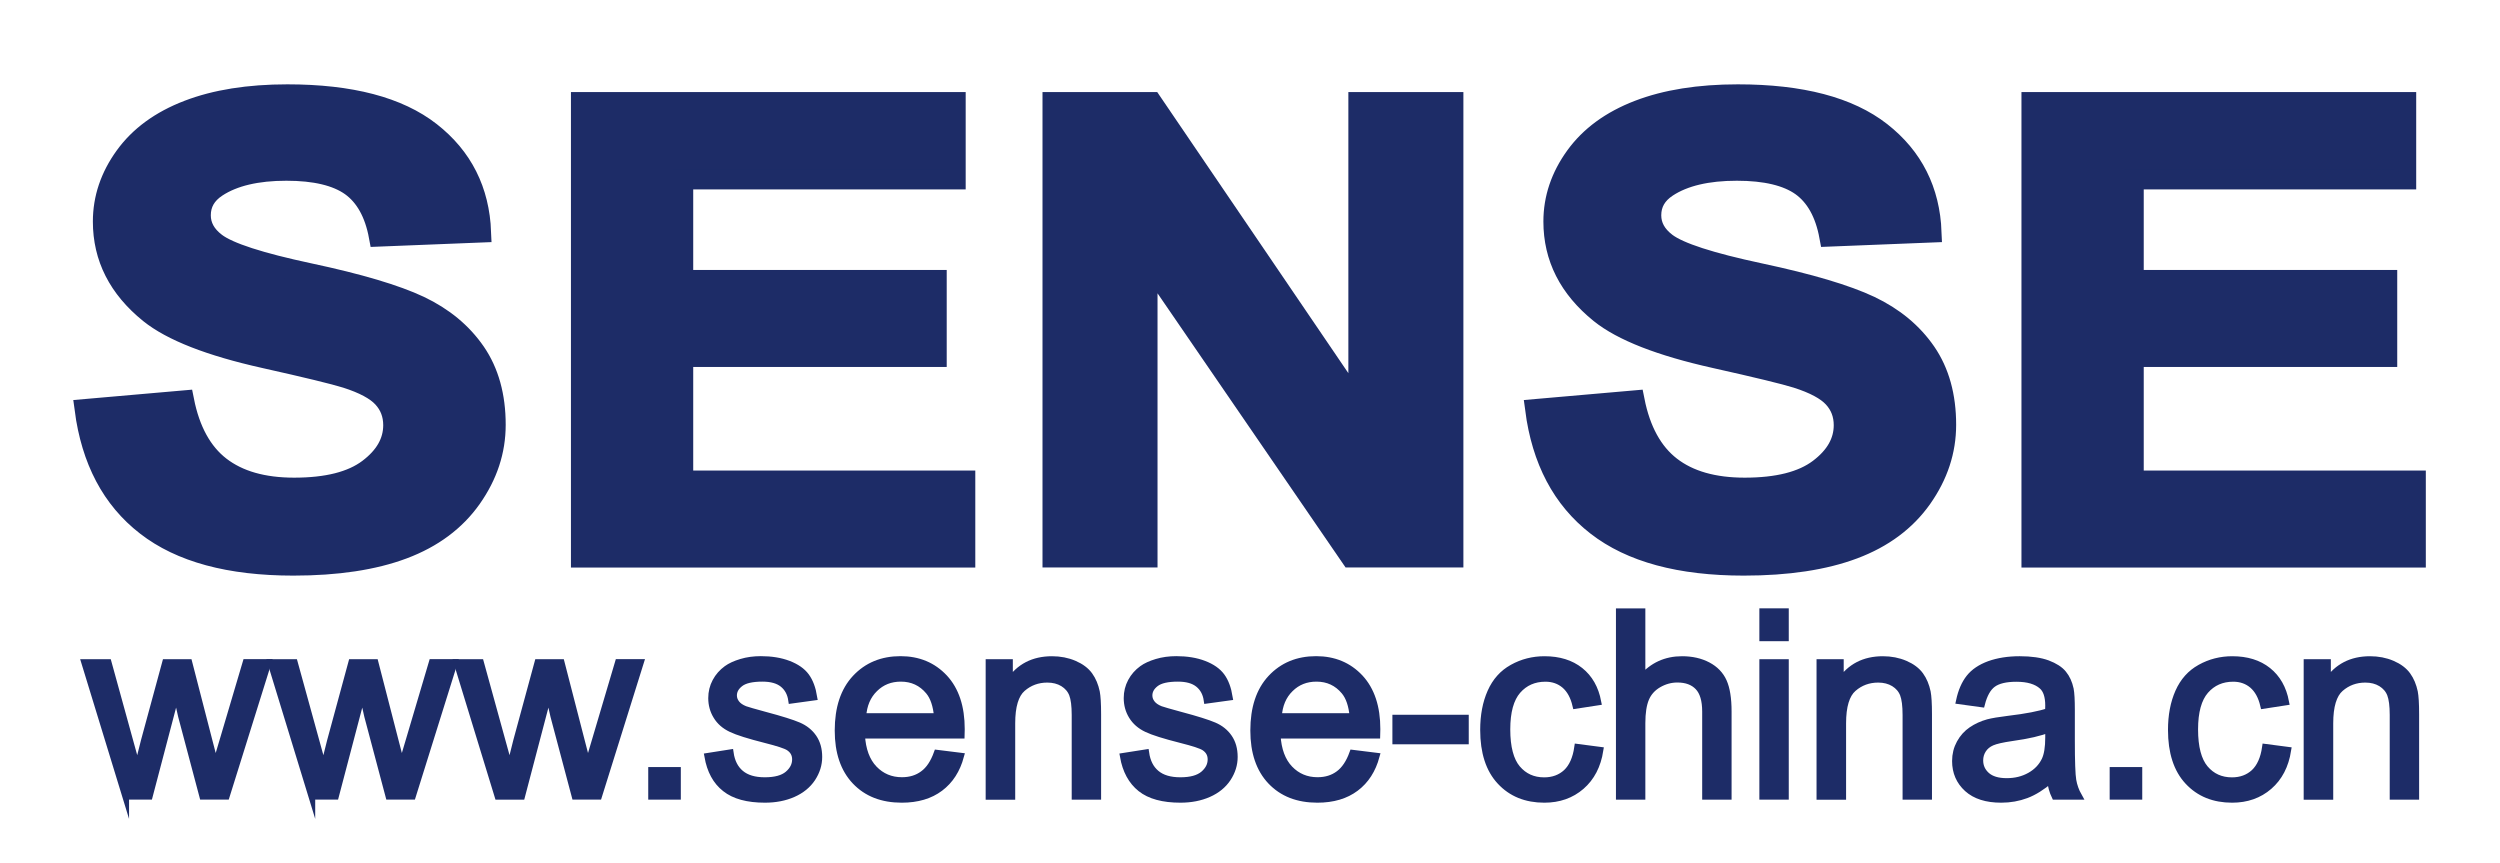 <?xml version="1.0" encoding="utf-8"?>
<!-- Generator: Adobe Illustrator 25.0.0, SVG Export Plug-In . SVG Version: 6.00 Build 0)  -->
<svg version="1.1" xmlns="http://www.w3.org/2000/svg" xmlns:xlink="http://www.w3.org/1999/xlink" x="0px" y="0px"
	 viewBox="0 0 369.04 127.33" style="enable-background:new 0 0 369.04 127.33;" xml:space="preserve">
<style type="text/css">
	.st0{fill:#FFFFFF;}
	.st1{fill:#1D2C67;stroke:#1D2C67;stroke-width:3;stroke-miterlimit:10;}
	.st2{fill:#1D2C67;stroke:#1D2C67;stroke-miterlimit:10;}
</style>
<g id="图层_2">
	<rect class="st0" width="369.04" height="127.33"/>
</g>
<g id="图层_1">
	<path class="st1" d="M12.51,60.41l14.64-1.28c0.88,4.43,2.67,7.68,5.36,9.76c2.7,2.08,6.33,3.12,10.91,3.12
		c4.85,0,8.5-0.92,10.96-2.77c2.46-1.85,3.69-4.01,3.69-6.48c0-1.59-0.52-2.94-1.55-4.06c-1.03-1.12-2.84-2.09-5.42-2.91
		c-1.76-0.55-5.78-1.53-12.05-2.93c-8.07-1.8-13.73-4.02-16.98-6.64c-4.58-3.7-6.86-8.2-6.86-13.52c0-3.42,1.08-6.62,3.23-9.6
		c2.15-2.98,5.25-5.25,9.31-6.81c4.05-1.56,8.94-2.34,14.67-2.34c9.36,0,16.4,1.85,21.13,5.55c4.73,3.7,7.21,8.63,7.45,14.8
		l-15.05,0.6c-0.64-3.45-2.03-5.93-4.14-7.45c-2.12-1.51-5.3-2.27-9.53-2.27c-4.37,0-7.8,0.81-10.27,2.43
		c-1.59,1.04-2.39,2.43-2.39,4.17c0,1.59,0.75,2.95,2.24,4.08c1.9,1.44,6.51,2.93,13.83,4.49c7.32,1.56,12.74,3.17,16.25,4.83
		c3.51,1.67,6.25,3.94,8.24,6.83c1.98,2.89,2.97,6.45,2.97,10.7c0,3.85-1.19,7.45-3.56,10.82c-2.37,3.36-5.73,5.86-10.07,7.49
		c-4.34,1.63-9.75,2.45-16.22,2.45c-9.42,0-16.66-1.96-21.71-5.89C16.51,73.65,13.5,67.93,12.51,60.41z"/>
	<path class="st1" d="M85.78,82.27V15.09h55.27v11.37h-40.22v14.89h37.42v11.32h-37.42v18.29h41.64v11.32H85.78z"/>
	<path class="st1" d="M155.39,82.27V15.09h14.64l30.51,44.87V15.09h13.98v67.18h-15.1l-30.05-43.81v43.81H155.39z"/>
	<path class="st1" d="M226.63,60.41l14.64-1.28c0.88,4.43,2.67,7.68,5.36,9.76c2.69,2.08,6.33,3.12,10.91,3.12
		c4.85,0,8.5-0.92,10.96-2.77c2.46-1.85,3.69-4.01,3.69-6.48c0-1.59-0.52-2.94-1.55-4.06c-1.03-1.12-2.84-2.09-5.42-2.91
		c-1.76-0.55-5.78-1.53-12.05-2.93c-8.07-1.8-13.73-4.02-16.98-6.64c-4.58-3.7-6.86-8.2-6.86-13.52c0-3.42,1.08-6.62,3.23-9.6
		c2.15-2.98,5.25-5.25,9.3-6.81c4.05-1.56,8.94-2.34,14.67-2.34c9.36,0,16.4,1.85,21.13,5.55c4.73,3.7,7.21,8.63,7.45,14.8
		l-15.05,0.6c-0.64-3.45-2.03-5.93-4.14-7.45c-2.12-1.51-5.3-2.27-9.53-2.27c-4.37,0-7.8,0.81-10.27,2.43
		c-1.59,1.04-2.39,2.43-2.39,4.17c0,1.59,0.75,2.95,2.24,4.08c1.9,1.44,6.51,2.93,13.83,4.49c7.32,1.56,12.74,3.17,16.25,4.83
		c3.51,1.67,6.25,3.94,8.24,6.83c1.98,2.89,2.97,6.45,2.97,10.7c0,3.85-1.19,7.45-3.56,10.82c-2.37,3.36-5.73,5.86-10.07,7.49
		c-4.34,1.63-9.75,2.45-16.22,2.45c-9.42,0-16.66-1.96-21.71-5.89C230.63,73.65,227.61,67.93,226.63,60.41z"/>
	<path class="st1" d="M299.9,82.27V15.09h55.27v11.37h-40.22v14.89h37.42v11.32h-37.42v18.29h41.64v11.32H299.9z"/>
	<path class="st2" d="M18.55,117.54l-6.04-19.73h3.46l3.14,11.39l1.17,4.24c0.05-0.21,0.39-1.57,1.02-4.07l3.14-11.56h3.44
		l2.95,11.44l0.98,3.77l1.13-3.81l3.38-11.41h3.25l-6.17,19.73h-3.47l-3.14-11.82l-0.76-3.36l-3.99,15.18H18.55z"/>
	<path class="st2" d="M46.03,117.54l-6.04-19.73h3.46l3.14,11.39l1.17,4.24c0.05-0.21,0.39-1.57,1.02-4.07l3.14-11.56h3.44
		l2.95,11.44l0.98,3.77l1.13-3.81l3.38-11.41h3.25l-6.17,19.73h-3.47l-3.14-11.82l-0.76-3.36l-3.99,15.18H46.03z"/>
	<path class="st2" d="M73.51,117.54l-6.04-19.73h3.46l3.14,11.39l1.17,4.24c0.05-0.21,0.39-1.57,1.02-4.07l3.14-11.56h3.44
		l2.95,11.44l0.98,3.77l1.13-3.81l3.38-11.41h3.25l-6.17,19.73h-3.47l-3.14-11.82l-0.76-3.36L77,117.54H73.51z"/>
	<path class="st2" d="M96.19,117.54v-3.81H100v3.81H96.19z"/>
	<path class="st2" d="M104.48,111.65l3.31-0.52c0.19,1.33,0.7,2.34,1.55,3.05c0.85,0.71,2.03,1.06,3.56,1.06
		c1.54,0,2.68-0.31,3.42-0.94c0.74-0.63,1.11-1.36,1.11-2.2c0-0.76-0.33-1.35-0.98-1.78c-0.46-0.3-1.6-0.67-3.42-1.13
		c-2.45-0.62-4.15-1.15-5.1-1.61c-0.95-0.45-1.67-1.08-2.15-1.88c-0.49-0.8-0.73-1.68-0.73-2.65c0-0.88,0.2-1.69,0.6-2.44
		c0.4-0.75,0.95-1.37,1.64-1.87c0.52-0.38,1.23-0.71,2.13-0.98s1.86-0.4,2.89-0.4c1.55,0,2.91,0.22,4.08,0.67
		c1.17,0.45,2.03,1.05,2.59,1.81c0.56,0.76,0.94,1.78,1.15,3.06l-3.27,0.45c-0.15-1.02-0.58-1.81-1.29-2.38
		c-0.71-0.57-1.72-0.85-3.02-0.85c-1.54,0-2.63,0.25-3.29,0.76c-0.66,0.51-0.98,1.1-0.98,1.78c0,0.43,0.14,0.82,0.41,1.17
		c0.27,0.36,0.7,0.66,1.28,0.89c0.33,0.12,1.32,0.41,2.95,0.85c2.37,0.63,4.02,1.15,4.95,1.55c0.93,0.4,1.67,0.99,2.2,1.76
		c0.53,0.77,0.8,1.72,0.8,2.86c0,1.11-0.33,2.16-0.98,3.15c-0.65,0.98-1.59,1.75-2.81,2.29s-2.61,0.81-4.16,0.81
		c-2.56,0-4.52-0.53-5.86-1.6C105.7,115.33,104.85,113.75,104.48,111.65z"/>
	<path class="st2" d="M138.34,111.19l3.46,0.43c-0.55,2.02-1.55,3.59-3.03,4.7c-1.47,1.11-3.36,1.67-5.65,1.67
		c-2.89,0-5.17-0.89-6.86-2.67c-1.69-1.78-2.54-4.27-2.54-7.48c0-3.32,0.85-5.9,2.56-7.73c1.71-1.83,3.93-2.75,6.65-2.75
		c2.64,0,4.79,0.9,6.47,2.69c1.67,1.8,2.51,4.32,2.51,7.58c0,0.2-0.01,0.5-0.02,0.89h-14.71c0.12,2.17,0.74,3.83,1.84,4.98
		c1.1,1.15,2.48,1.73,4.12,1.73c1.23,0,2.27-0.32,3.14-0.97C137.15,113.63,137.83,112.6,138.34,111.19z M127.36,105.78h11.02
		c-0.15-1.66-0.57-2.9-1.26-3.73c-1.07-1.29-2.45-1.93-4.14-1.93c-1.54,0-2.83,0.51-3.87,1.54
		C128.05,102.69,127.47,104.06,127.36,105.78z"/>
	<path class="st2" d="M146,117.54V97.81h3.01v2.81c1.45-2.17,3.54-3.25,6.28-3.25c1.19,0,2.28,0.21,3.28,0.64
		c1,0.43,1.74,0.99,2.24,1.68c0.5,0.69,0.84,1.52,1.04,2.47c0.12,0.62,0.19,1.7,0.19,3.25v12.13h-3.34v-12
		c0-1.36-0.13-2.38-0.39-3.06c-0.26-0.67-0.72-1.21-1.38-1.62c-0.66-0.4-1.44-0.6-2.33-0.6c-1.42,0-2.65,0.45-3.69,1.36
		c-1.03,0.9-1.55,2.62-1.55,5.15v10.78H146z"/>
	<path class="st2" d="M165.82,111.65l3.31-0.52c0.19,1.33,0.7,2.34,1.55,3.05c0.85,0.71,2.03,1.06,3.56,1.06
		c1.54,0,2.67-0.31,3.42-0.94c0.74-0.63,1.11-1.36,1.11-2.2c0-0.76-0.33-1.35-0.98-1.78c-0.46-0.3-1.6-0.67-3.42-1.13
		c-2.45-0.62-4.15-1.15-5.1-1.61c-0.95-0.45-1.67-1.08-2.16-1.88c-0.49-0.8-0.73-1.68-0.73-2.65c0-0.88,0.2-1.69,0.6-2.44
		c0.4-0.75,0.95-1.37,1.64-1.87c0.52-0.38,1.23-0.71,2.13-0.98s1.86-0.4,2.89-0.4c1.55,0,2.91,0.22,4.08,0.67
		c1.17,0.45,2.03,1.05,2.59,1.81c0.56,0.76,0.94,1.78,1.15,3.06l-3.27,0.45c-0.15-1.02-0.58-1.81-1.29-2.38
		c-0.71-0.57-1.72-0.85-3.02-0.85c-1.54,0-2.63,0.25-3.29,0.76s-0.98,1.1-0.98,1.78c0,0.43,0.14,0.82,0.41,1.17
		c0.27,0.36,0.7,0.66,1.28,0.89c0.33,0.12,1.32,0.41,2.95,0.85c2.37,0.63,4.02,1.15,4.95,1.55c0.94,0.4,1.67,0.99,2.2,1.76
		c0.53,0.77,0.8,1.72,0.8,2.86c0,1.11-0.33,2.16-0.98,3.15c-0.65,0.98-1.59,1.75-2.81,2.29s-2.61,0.81-4.16,0.81
		c-2.56,0-4.52-0.53-5.86-1.6S166.19,113.75,165.82,111.65z"/>
	<path class="st2" d="M199.69,111.19l3.46,0.43c-0.55,2.02-1.55,3.59-3.03,4.7c-1.47,1.11-3.36,1.67-5.65,1.67
		c-2.89,0-5.17-0.89-6.86-2.67c-1.69-1.78-2.54-4.27-2.54-7.48c0-3.32,0.85-5.9,2.56-7.73c1.71-1.83,3.93-2.75,6.65-2.75
		c2.64,0,4.79,0.9,6.47,2.69c1.67,1.8,2.51,4.32,2.51,7.58c0,0.2-0.01,0.5-0.02,0.89h-14.71c0.12,2.17,0.74,3.83,1.84,4.98
		c1.1,1.15,2.48,1.73,4.12,1.73c1.23,0,2.27-0.32,3.14-0.97C198.49,113.63,199.18,112.6,199.69,111.19z M188.71,105.78h11.02
		c-0.15-1.66-0.57-2.9-1.26-3.73c-1.07-1.29-2.45-1.93-4.14-1.93c-1.54,0-2.83,0.51-3.87,1.54
		C189.4,102.69,188.82,104.06,188.71,105.78z"/>
	<path class="st2" d="M206.04,109.37v-3.36h10.27v3.36H206.04z"/>
	<path class="st2" d="M232.89,110.32l3.29,0.43c-0.36,2.27-1.28,4.04-2.76,5.32c-1.48,1.28-3.3,1.92-5.45,1.92
		c-2.7,0-4.87-0.88-6.51-2.65c-1.64-1.76-2.46-4.29-2.46-7.59c0-2.13,0.35-3.99,1.06-5.59c0.71-1.6,1.78-2.8,3.22-3.59
		c1.44-0.8,3.01-1.2,4.71-1.2c2.14,0,3.89,0.54,5.26,1.63c1.36,1.08,2.24,2.62,2.62,4.62l-3.25,0.5c-0.31-1.32-0.86-2.32-1.64-2.99
		c-0.79-0.67-1.74-1-2.85-1c-1.68,0-3.05,0.6-4.11,1.81c-1.05,1.21-1.58,3.12-1.58,5.73c0,2.65,0.51,4.58,1.52,5.78
		c1.02,1.2,2.34,1.8,3.98,1.8c1.31,0,2.41-0.4,3.29-1.21C232.09,113.23,232.65,111.99,232.89,110.32z"/>
	<path class="st2" d="M239.04,117.54V90.31h3.34v9.77c1.56-1.81,3.53-2.71,5.91-2.71c1.46,0,2.73,0.29,3.81,0.86
		s1.85,1.37,2.31,2.39c0.46,1.02,0.7,2.49,0.7,4.42v12.5h-3.34v-12.5c0-1.67-0.36-2.89-1.09-3.65c-0.72-0.76-1.75-1.14-3.07-1.14
		c-0.99,0-1.92,0.26-2.8,0.77c-0.87,0.51-1.5,1.21-1.87,2.09c-0.37,0.88-0.56,2.09-0.56,3.64v10.79H239.04z"/>
	<path class="st2" d="M260.21,94.15v-3.85h3.34v3.85H260.21z M260.21,117.54V97.81h3.34v19.73H260.21z"/>
	<path class="st2" d="M268.65,117.54V97.81h3.01v2.81c1.45-2.17,3.54-3.25,6.28-3.25c1.19,0,2.28,0.21,3.28,0.64
		c1,0.43,1.74,0.99,2.24,1.68s0.84,1.52,1.04,2.47c0.12,0.62,0.19,1.7,0.19,3.25v12.13h-3.34v-12c0-1.36-0.13-2.38-0.39-3.06
		c-0.26-0.67-0.72-1.21-1.38-1.62c-0.66-0.4-1.44-0.6-2.33-0.6c-1.42,0-2.65,0.45-3.69,1.36c-1.03,0.9-1.55,2.62-1.55,5.15v10.78
		H268.65z"/>
	<path class="st2" d="M302.68,115.11c-1.24,1.05-2.43,1.8-3.58,2.23c-1.15,0.43-2.37,0.65-3.69,0.65c-2.17,0-3.83-0.53-5-1.59
		c-1.16-1.06-1.75-2.41-1.75-4.06c0-0.97,0.22-1.85,0.66-2.65c0.44-0.8,1.02-1.44,1.73-1.92c0.71-0.48,1.51-0.85,2.41-1.1
		c0.66-0.17,1.65-0.34,2.97-0.5c2.7-0.32,4.69-0.71,5.96-1.15c0.01-0.46,0.02-0.75,0.02-0.87c0-1.36-0.32-2.32-0.95-2.88
		c-0.85-0.76-2.12-1.13-3.81-1.13c-1.57,0-2.73,0.28-3.48,0.83c-0.75,0.55-1.3,1.53-1.66,2.93l-3.27-0.45
		c0.3-1.4,0.79-2.53,1.47-3.39c0.68-0.86,1.67-1.52,2.95-1.99c1.29-0.46,2.78-0.7,4.48-0.7c1.68,0,3.05,0.2,4.11,0.59
		c1.05,0.4,1.83,0.89,2.32,1.5c0.5,0.6,0.84,1.36,1.04,2.28c0.11,0.57,0.17,1.6,0.17,3.08v4.46c0,3.11,0.07,5.08,0.21,5.9
		c0.14,0.82,0.42,1.61,0.85,2.37h-3.49C303.01,116.85,302.78,116.04,302.68,115.11z M302.41,107.64c-1.21,0.5-3.03,0.92-5.46,1.26
		c-1.38,0.2-2.35,0.42-2.92,0.67c-0.57,0.25-1.01,0.61-1.32,1.09c-0.31,0.48-0.46,1.01-0.46,1.59c0,0.89,0.34,1.63,1.01,2.23
		c0.67,0.59,1.66,0.89,2.96,0.89c1.29,0,2.43-0.28,3.44-0.85c1-0.56,1.74-1.33,2.21-2.31c0.36-0.76,0.54-1.87,0.54-3.34V107.64z"/>
	<path class="st2" d="M311.92,117.54v-3.81h3.81v3.81H311.92z"/>
	<path class="st2" d="M334.42,110.32l3.29,0.43c-0.36,2.27-1.28,4.04-2.76,5.32c-1.48,1.28-3.3,1.92-5.45,1.92
		c-2.7,0-4.87-0.88-6.51-2.65c-1.64-1.76-2.46-4.29-2.46-7.59c0-2.13,0.35-3.99,1.06-5.59c0.71-1.6,1.78-2.8,3.22-3.59
		c1.44-0.8,3.01-1.2,4.71-1.2c2.14,0,3.89,0.54,5.26,1.63c1.36,1.08,2.24,2.62,2.62,4.62l-3.25,0.5c-0.31-1.32-0.86-2.32-1.64-2.99
		c-0.79-0.67-1.74-1-2.85-1c-1.68,0-3.05,0.6-4.11,1.81c-1.05,1.21-1.58,3.12-1.58,5.73c0,2.65,0.51,4.58,1.52,5.78
		c1.02,1.2,2.34,1.8,3.98,1.8c1.31,0,2.41-0.4,3.29-1.21C333.62,113.23,334.18,111.99,334.42,110.32z"/>
	<path class="st2" d="M340.56,117.54V97.81h3.01v2.81c1.45-2.17,3.54-3.25,6.28-3.25c1.19,0,2.28,0.21,3.28,0.64
		c1,0.43,1.74,0.99,2.24,1.68s0.84,1.52,1.04,2.47c0.12,0.62,0.19,1.7,0.19,3.25v12.13h-3.34v-12c0-1.36-0.13-2.38-0.39-3.06
		c-0.26-0.67-0.72-1.21-1.38-1.62c-0.66-0.4-1.44-0.6-2.33-0.6c-1.42,0-2.65,0.45-3.69,1.36c-1.03,0.9-1.55,2.62-1.55,5.15v10.78
		H340.56z"/>
</g>
</svg>
